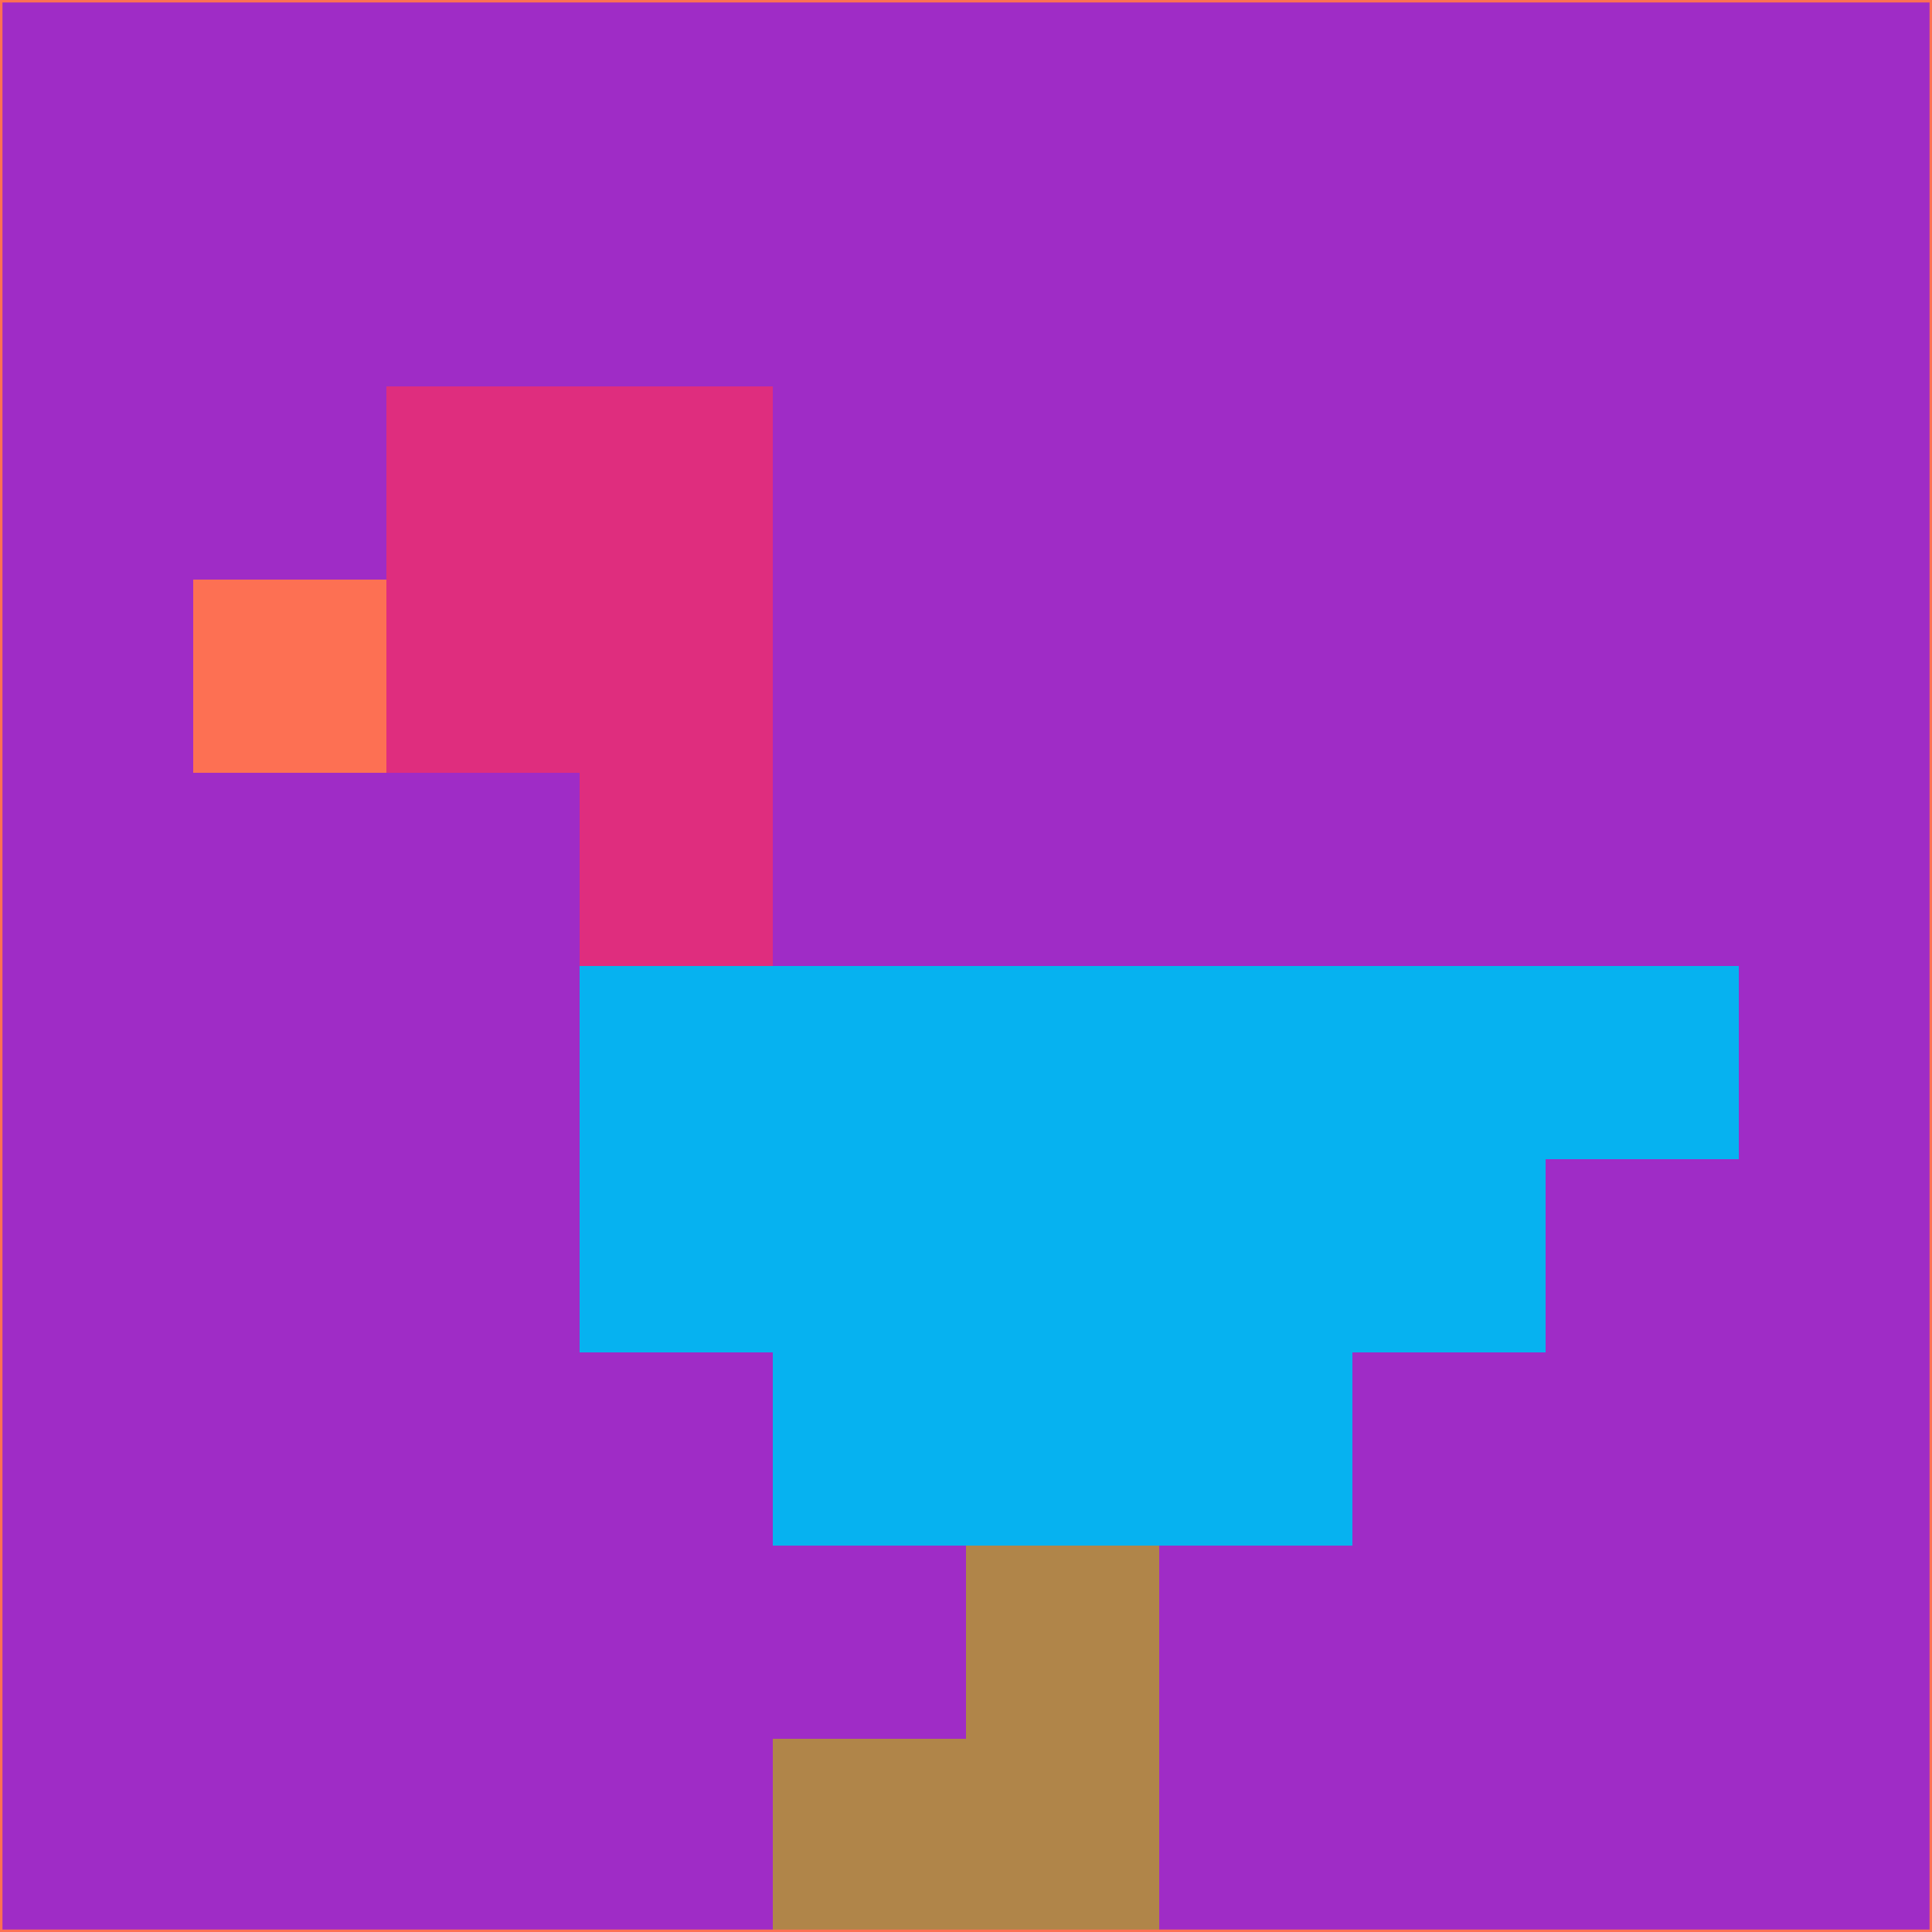<svg xmlns="http://www.w3.org/2000/svg" version="1.1" width="785" height="785">
  <title>'goose-pfp-694263' by Dmitri Cherniak (Cyberpunk Edition)</title>
  <desc>
    seed=442290
    backgroundColor=#9f2cc6
    padding=20
    innerPadding=0
    timeout=500
    dimension=1
    border=false
    Save=function(){return n.handleSave()}
    frame=12

    Rendered at 2024-09-15T22:37:00.995Z
    Generated in 1ms
    Modified for Cyberpunk theme with new color scheme
  </desc>
  <defs/>
  <rect width="100%" height="100%" fill="#9f2cc6"/>
  <g>
    <g id="0-0">
      <rect x="0" y="0" height="785" width="785" fill="#9f2cc6"/>
      <g>
        <!-- Neon blue -->
        <rect id="0-0-2-2-2-2" x="157" y="157" width="157" height="157" fill="#df2d7e"/>
        <rect id="0-0-3-2-1-4" x="235.5" y="157" width="78.5" height="314" fill="#df2d7e"/>
        <!-- Electric purple -->
        <rect id="0-0-4-5-5-1" x="314" y="392.5" width="392.5" height="78.5" fill="#06b2f0"/>
        <rect id="0-0-3-5-5-2" x="235.5" y="392.5" width="392.5" height="157" fill="#06b2f0"/>
        <rect id="0-0-4-5-3-3" x="314" y="392.5" width="235.5" height="235.5" fill="#06b2f0"/>
        <!-- Neon pink -->
        <rect id="0-0-1-3-1-1" x="78.5" y="235.5" width="78.5" height="78.5" fill="#fd7053"/>
        <!-- Cyber yellow -->
        <rect id="0-0-5-8-1-2" x="392.5" y="628" width="78.5" height="157" fill="#b08549"/>
        <rect id="0-0-4-9-2-1" x="314" y="706.5" width="157" height="78.5" fill="#b08549"/>
      </g>
      <rect x="0" y="0" stroke="#fd7053" stroke-width="2" height="785" width="785" fill="none"/>
    </g>
  </g>
  <script xmlns=""/>
</svg>